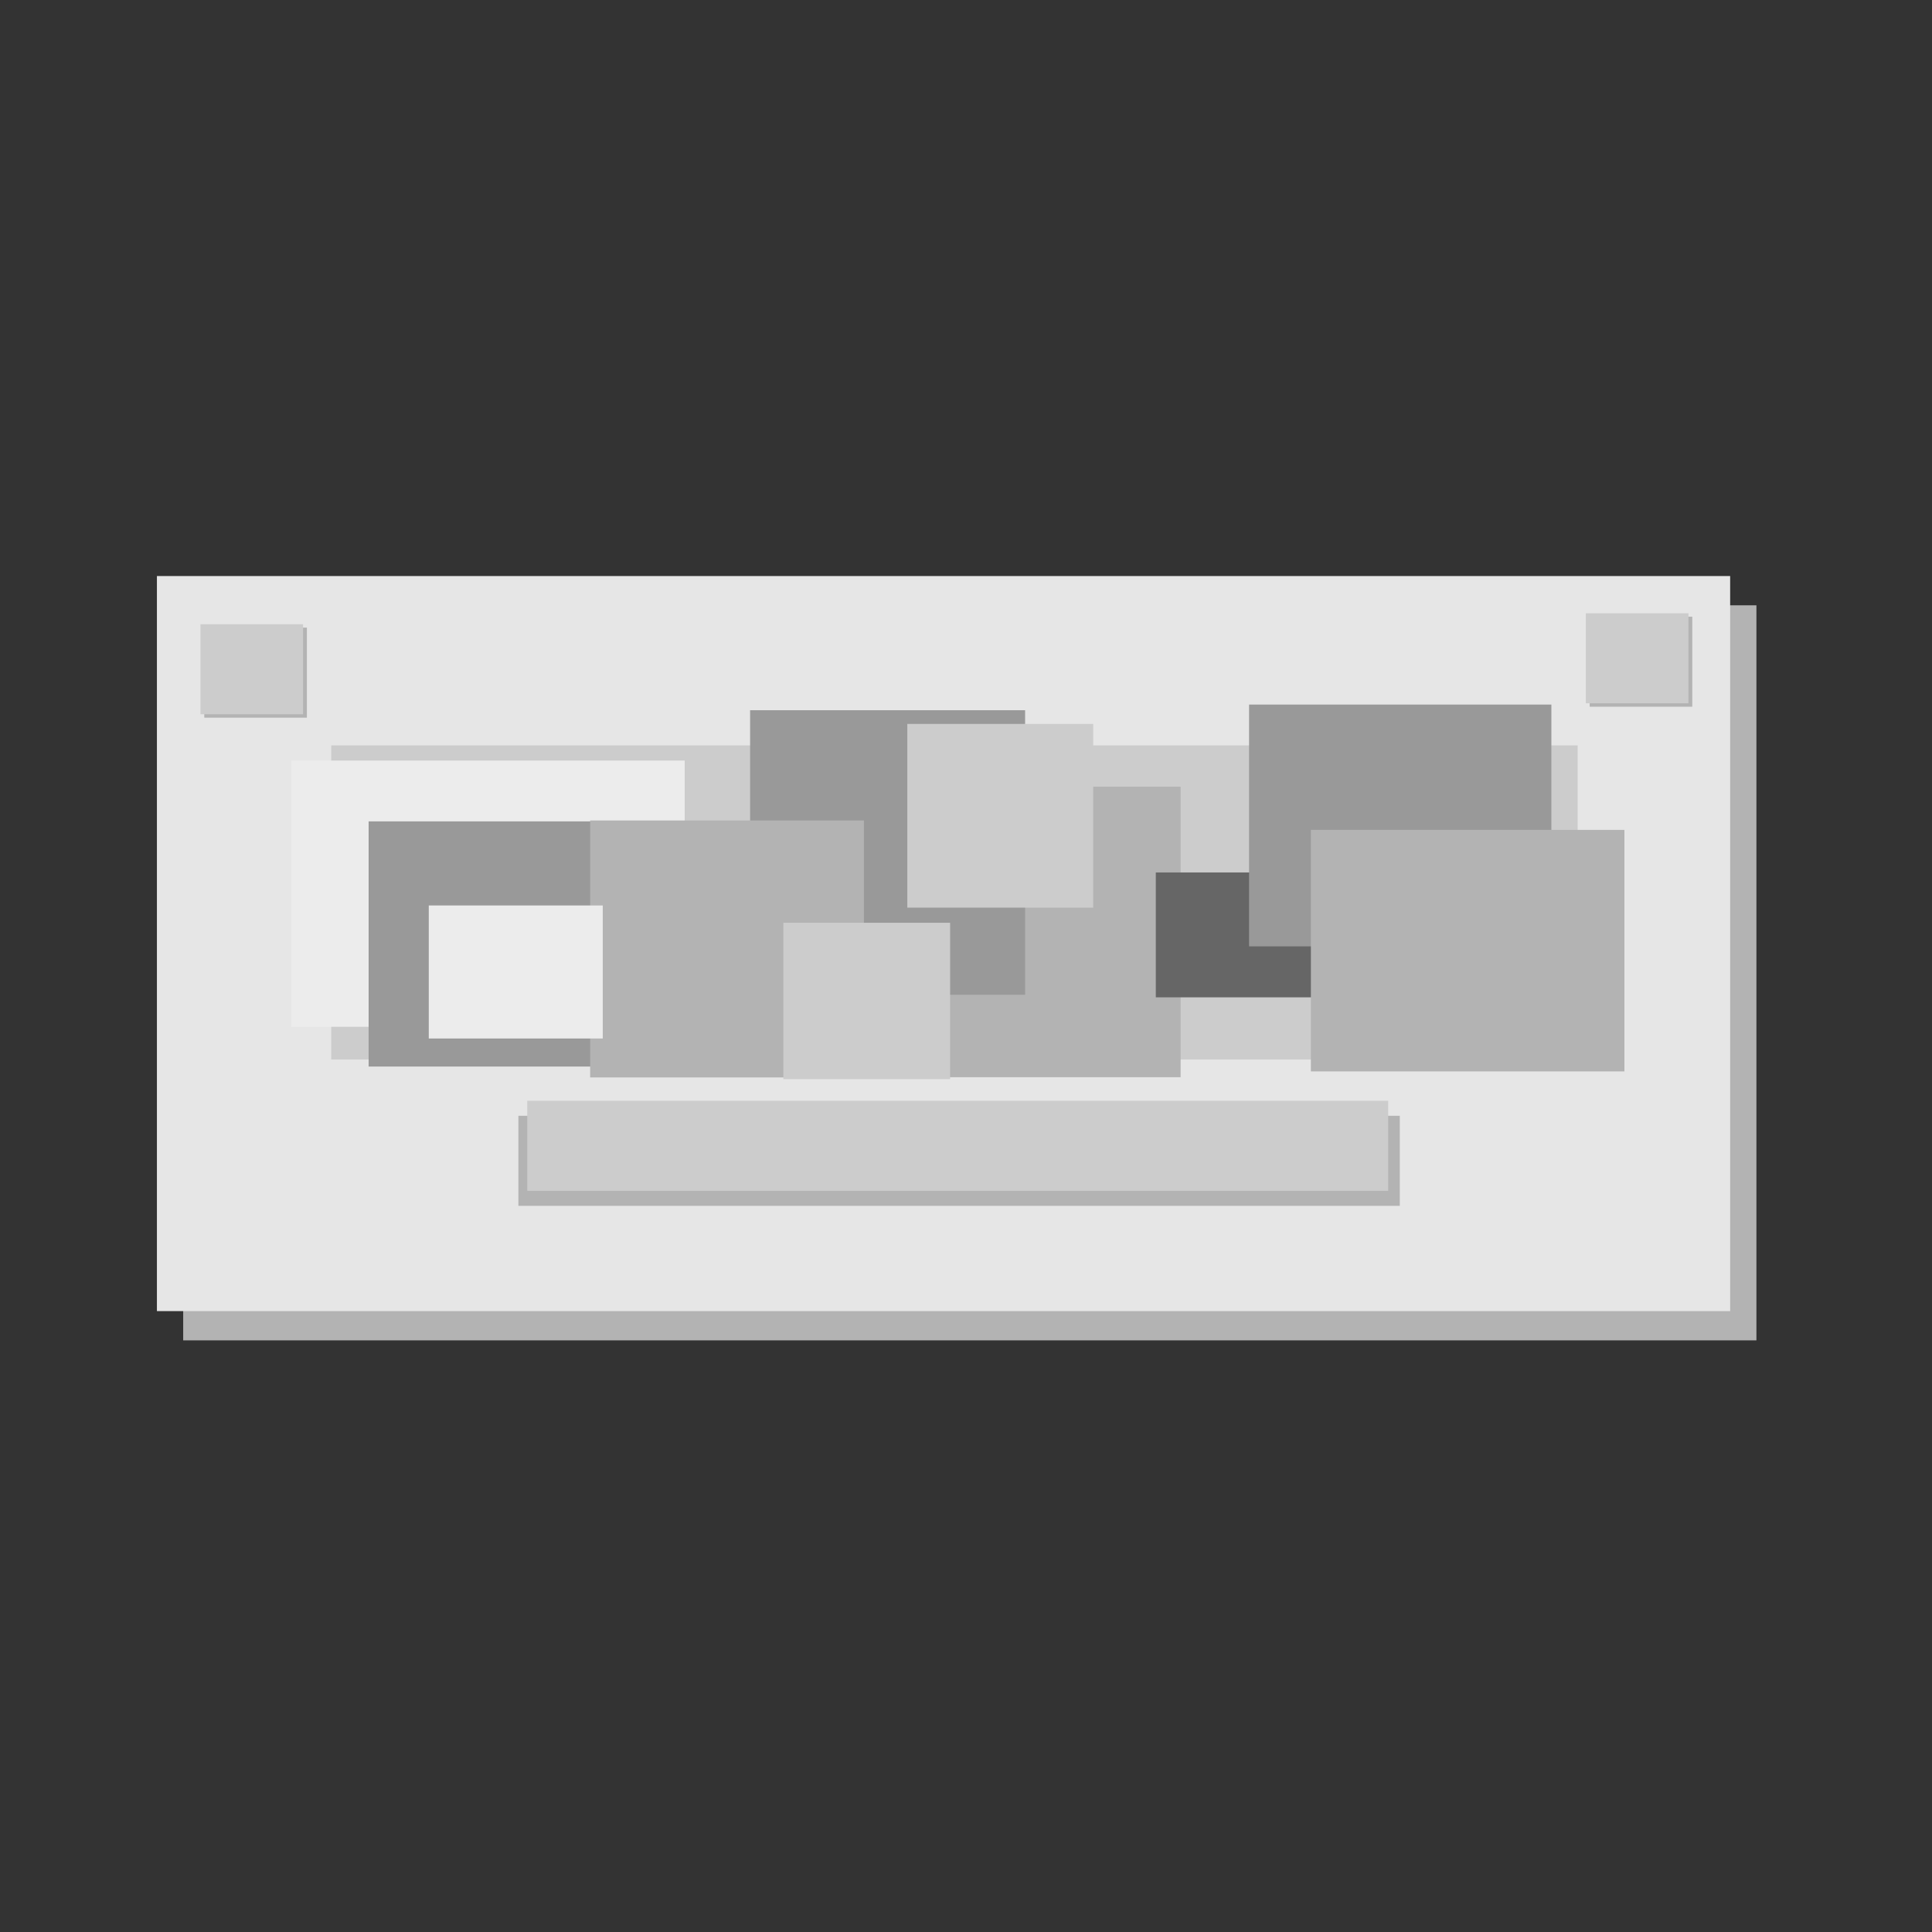 <?xml version="1.0" encoding="UTF-8" standalone="no"?>
<!-- Created with Inkscape (http://www.inkscape.org/) -->

<svg
   width="400"
   height="400"
   viewBox="0 0 105.833 105.833"
   version="1.1"
   id="svg1"
   inkscape:version="1.3.2 (091e20ef0f, 2023-11-25)"
   sodipodi:docname="keyboarding_v0.0.2.svg"
   inkscape:export-filename="keyboarding_v0.0.1.png"
   inkscape:export-xdpi="96"
   inkscape:export-ydpi="96"
   xmlns:inkscape="http://www.inkscape.org/namespaces/inkscape"
   xmlns:sodipodi="http://sodipodi.sourceforge.net/DTD/sodipodi-0.dtd"
   xmlns="http://www.w3.org/2000/svg"
   xmlns:svg="http://www.w3.org/2000/svg">
  <rect x="0" y="0" width="105.833" height="105.833" fill="#333333" stroke="none"/>
  <sodipodi:namedview
     id="namedview1"
     pagecolor="#ffffff"
     bordercolor="#000000"
     borderopacity="0.25"
     inkscape:showpageshadow="2"
     inkscape:pageopacity="0.0"
     inkscape:pagecheckerboard="true"
     inkscape:deskcolor="#d1d1d1"
     inkscape:document-units="px"
     inkscape:zoom="1.4740517"
     inkscape:cx="179.7766"
     inkscape:cy="178.759"
     inkscape:window-width="1600"
     inkscape:window-height="927"
     inkscape:window-x="0"
     inkscape:window-y="0"
     inkscape:window-maximized="1"
     inkscape:current-layer="layer1" />
  <defs
     id="defs1" />
  <g
     inkscape:label="Layer 1"
     inkscape:groupmode="layer"
     id="layer1">
    <rect
       style="fill:#b3b3b3;stroke-width:0.667"
       id="rect1-9"
       width="86.18"
       height="40.266"
       x="10.035"
       y="33.158" />
    <rect
       style="fill:#e6e6e6;stroke-width:0.667"
       id="rect1"
       width="86.18"
       height="40.266"
       x="8.596"
       y="31.555" />
    <rect
       style="fill:#b3b3b3;stroke-width:0.06"
       id="rect1-9-5"
       width="5.621"
       height="4.932"
       x="11.19"
       y="34.381" />
    <rect
       style="fill:#cccccc;stroke-width:0.06"
       id="rect1-0"
       width="5.621"
       height="4.932"
       x="10.98"
       y="34.195" />
    <rect
       style="fill:#b3b3b3;stroke-width:0.06"
       id="rect1-9-5-5"
       width="5.621"
       height="4.932"
       x="87.08"
       y="33.781" />
    <rect
       style="fill:#cccccc;stroke-width:0.06"
       id="rect1-0-5"
       width="5.621"
       height="4.932"
       x="86.87"
       y="33.594" />
    <rect
       style="fill:#b3b3b3;stroke-width:0.175"
       id="rect1-9-5-6"
       width="48.283"
       height="4.932"
       x="28.396"
       y="61.122" />
    <rect
       style="fill:#cccccc;stroke-width:0.173"
       id="rect1-0-3"
       width="47.161"
       height="4.932"
       x="28.883"
       y="60.3" />
    <rect
       style="fill:#cccccc;stroke-width:0.667"
       id="rect2"
       width="68.279"
       height="17.207"
       x="18.144"
       y="40.832" />
    <rect
       style="fill:#ececec;stroke-width:0.667"
       id="rect3"
       width="21.548"
       height="14.584"
       x="15.958"
       y="41.663" />
    <rect
       style="fill:#b3b3b3;stroke-width:0.667"
       id="rect4"
       width="13.827"
       height="15.914"
       x="50.847"
       y="43.094" />
    <rect
       style="fill:#999999;stroke-width:0.667"
       id="rect5"
       width="18.559"
       height="13.43"
       x="20.193"
       y="44.994" />
    <rect
       style="fill:#999999;stroke-width:0.667"
       id="rect6"
       width="15.064"
       height="15.587"
       x="41.09"
       y="38.905" />
    <rect
       style="fill:#666666;stroke-width:0.436"
       id="rect7"
       width="12.707"
       height="6.841"
       x="63.314"
       y="47.792" />
    <rect
       style="fill:#999999;stroke-width:0.605"
       id="rect8"
       width="16.56"
       height="13.244"
       x="68.423"
       y="38.596" />
    <rect
       style="fill:#b3b3b3;stroke-width:0.667"
       id="rect9"
       width="17.174"
       height="13.231"
       x="71.809"
       y="45.46" />
    <rect
       style="fill:#cccccc;stroke-width:0.521"
       id="rect10"
       width="10.183"
       height="10.064"
       x="49.702"
       y="39.656" />
    <rect
       style="fill:#b3b3b3;stroke-width:0.649"
       id="rect11"
       width="14.998"
       height="14.076"
       x="32.328"
       y="44.945" />
    <rect
       style="fill:#cccccc;stroke-width:0.575"
       id="rect12"
       width="9.135"
       height="8.565"
       x="42.912"
       y="50.549" />
    <rect
       style="fill:#ececec;stroke-width:0.667"
       id="rect13"
       width="9.53"
       height="7.287"
       x="23.488"
       y="49.601" />
  </g>
</svg>
